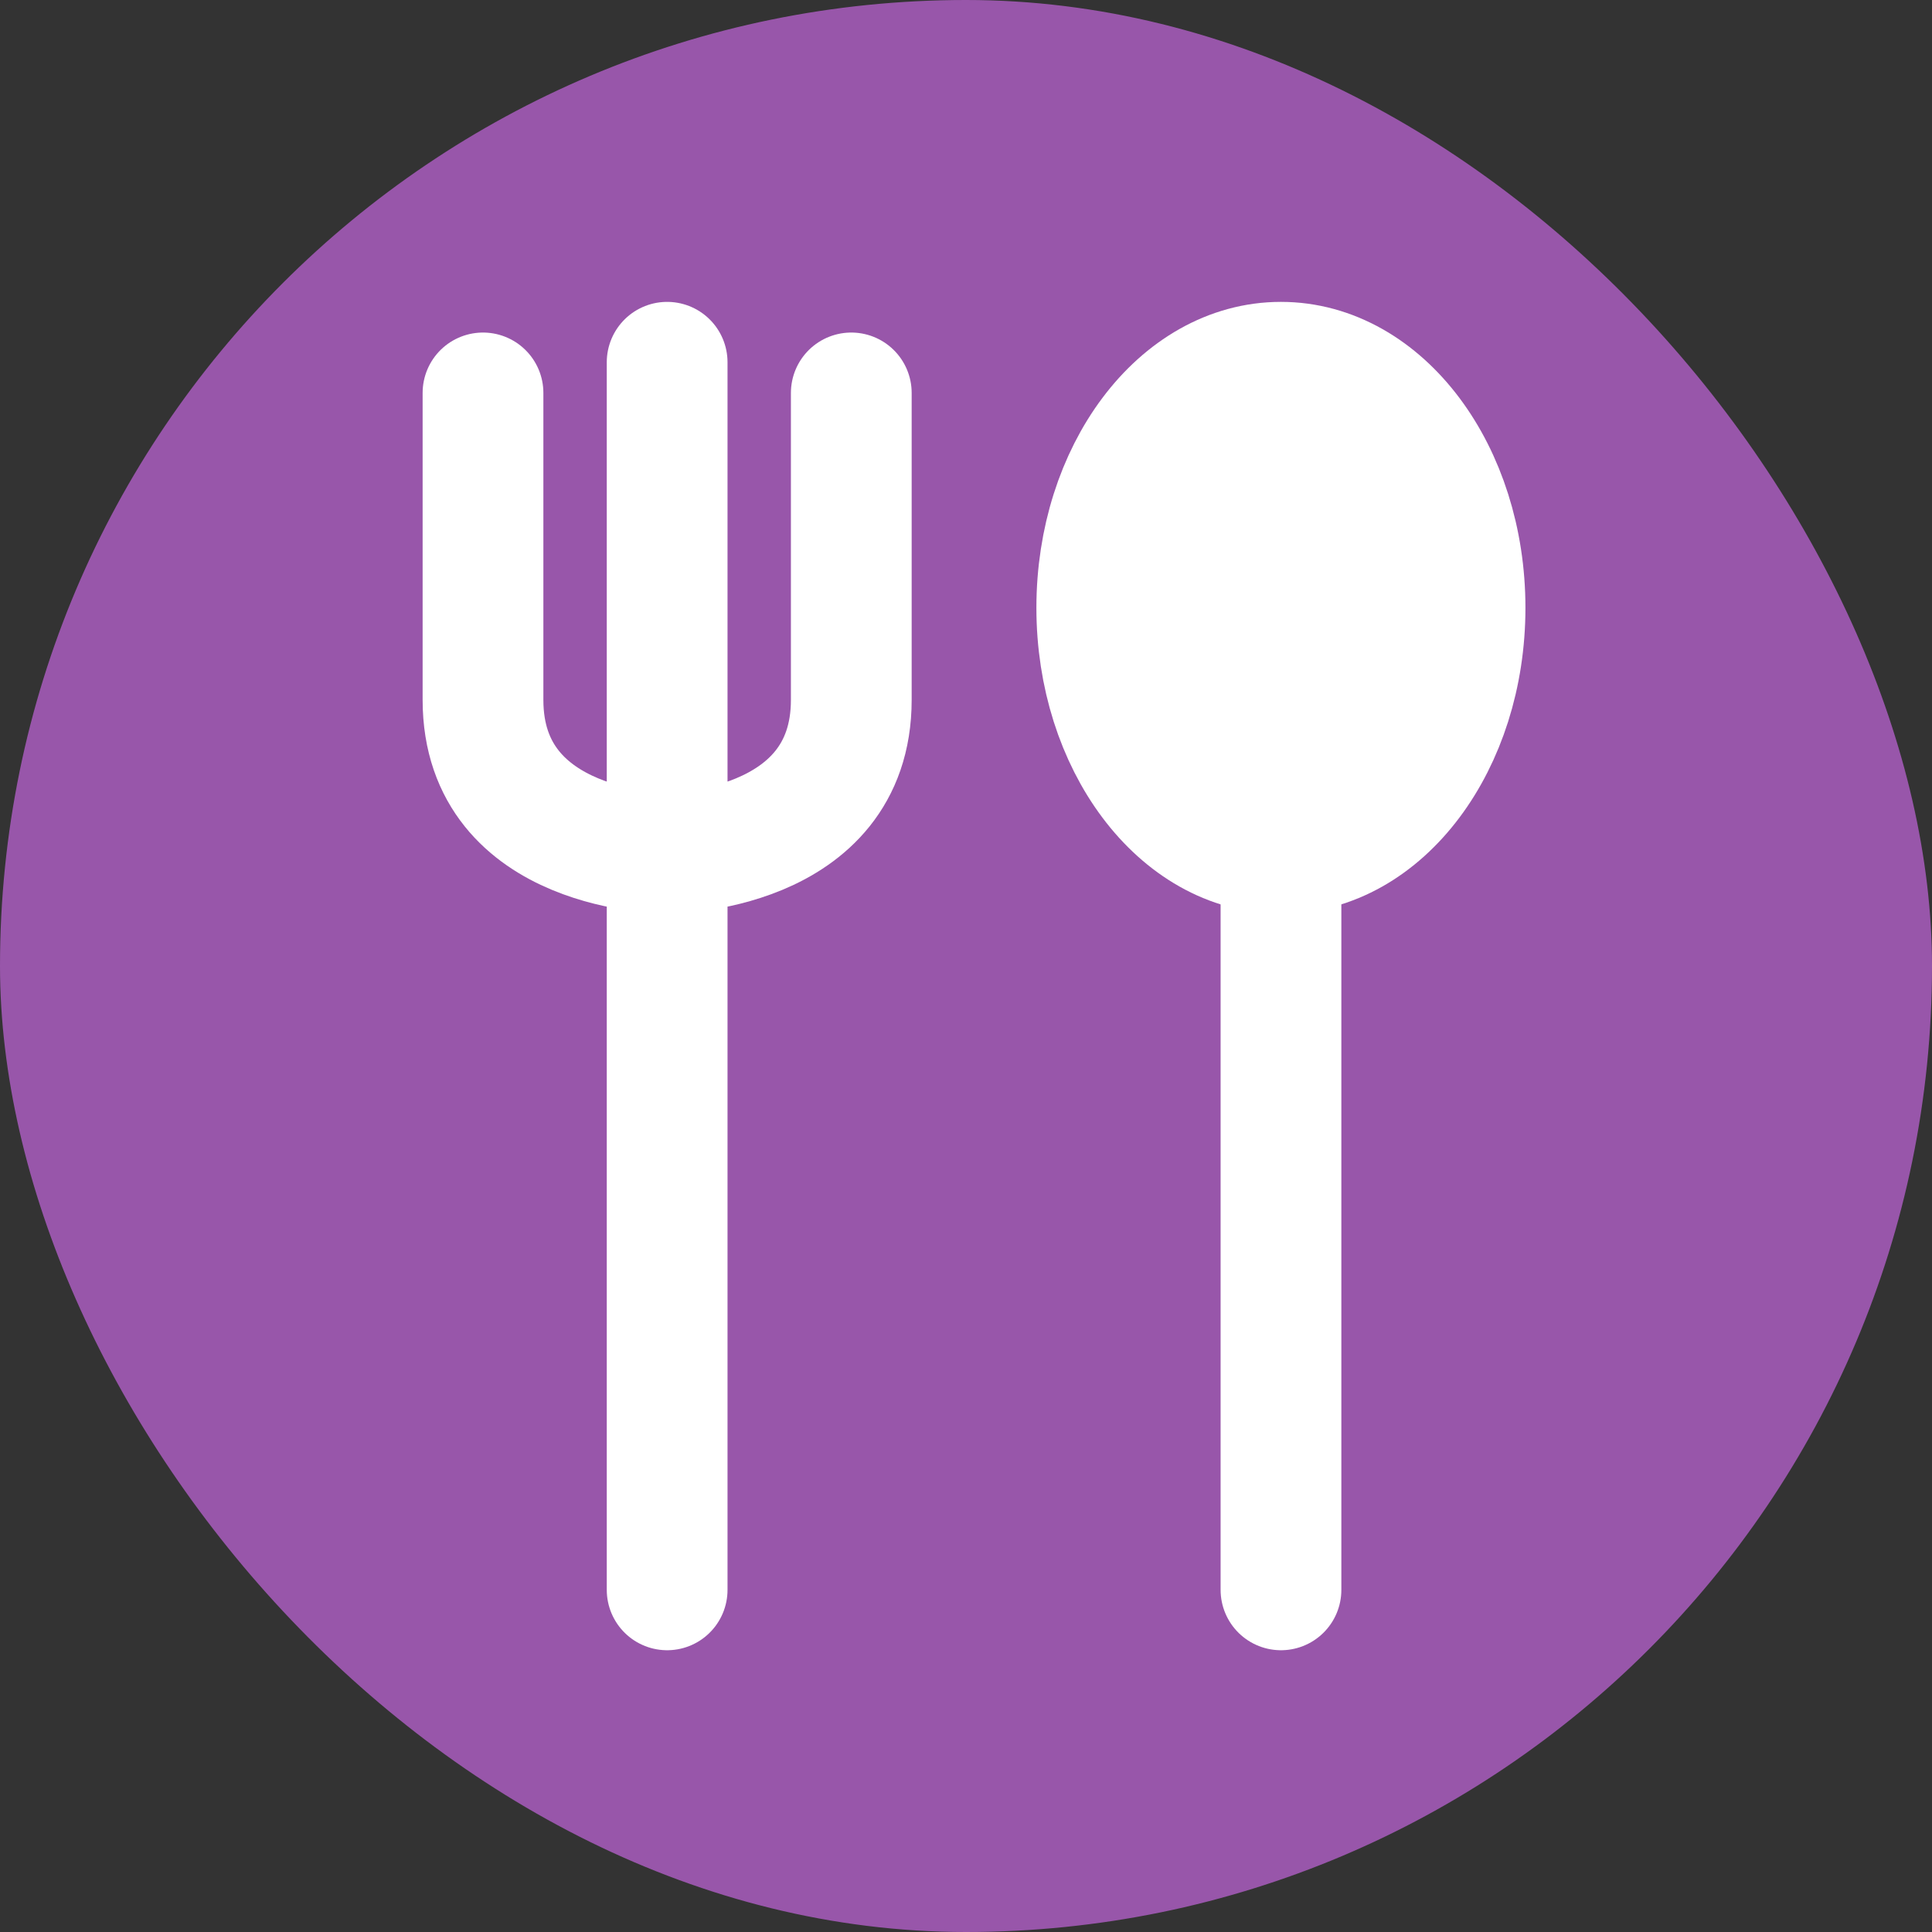 <svg width="32" height="32" viewBox="0 0 32 32" fill="none" xmlns="http://www.w3.org/2000/svg">
<rect x="0" y="0" width="32" height="32" fill="#333333" stroke="none"/>
<rect width="32" height="32" rx="16" fill="#9856AA"/>
<path d="M11.05 6V26.333M8 6.508V11.592C8 14.133 11.05 14.133 11.05 14.133C11.05 14.133 14.1 14.133 14.1 11.592V6.508M21.217 14.133V26.333" stroke="white" stroke-width="2" stroke-linecap="round" stroke-linejoin="round"/>
<path d="M24.266 10.067C24.266 12.312 22.901 14.133 21.216 14.133C19.531 14.133 18.166 12.312 18.166 10.067C18.166 7.821 19.531 6 21.216 6C22.901 6 24.266 7.821 24.266 10.067Z" fill="white" stroke="white" stroke-width="2" stroke-linecap="round" stroke-linejoin="round"/>
</svg>
